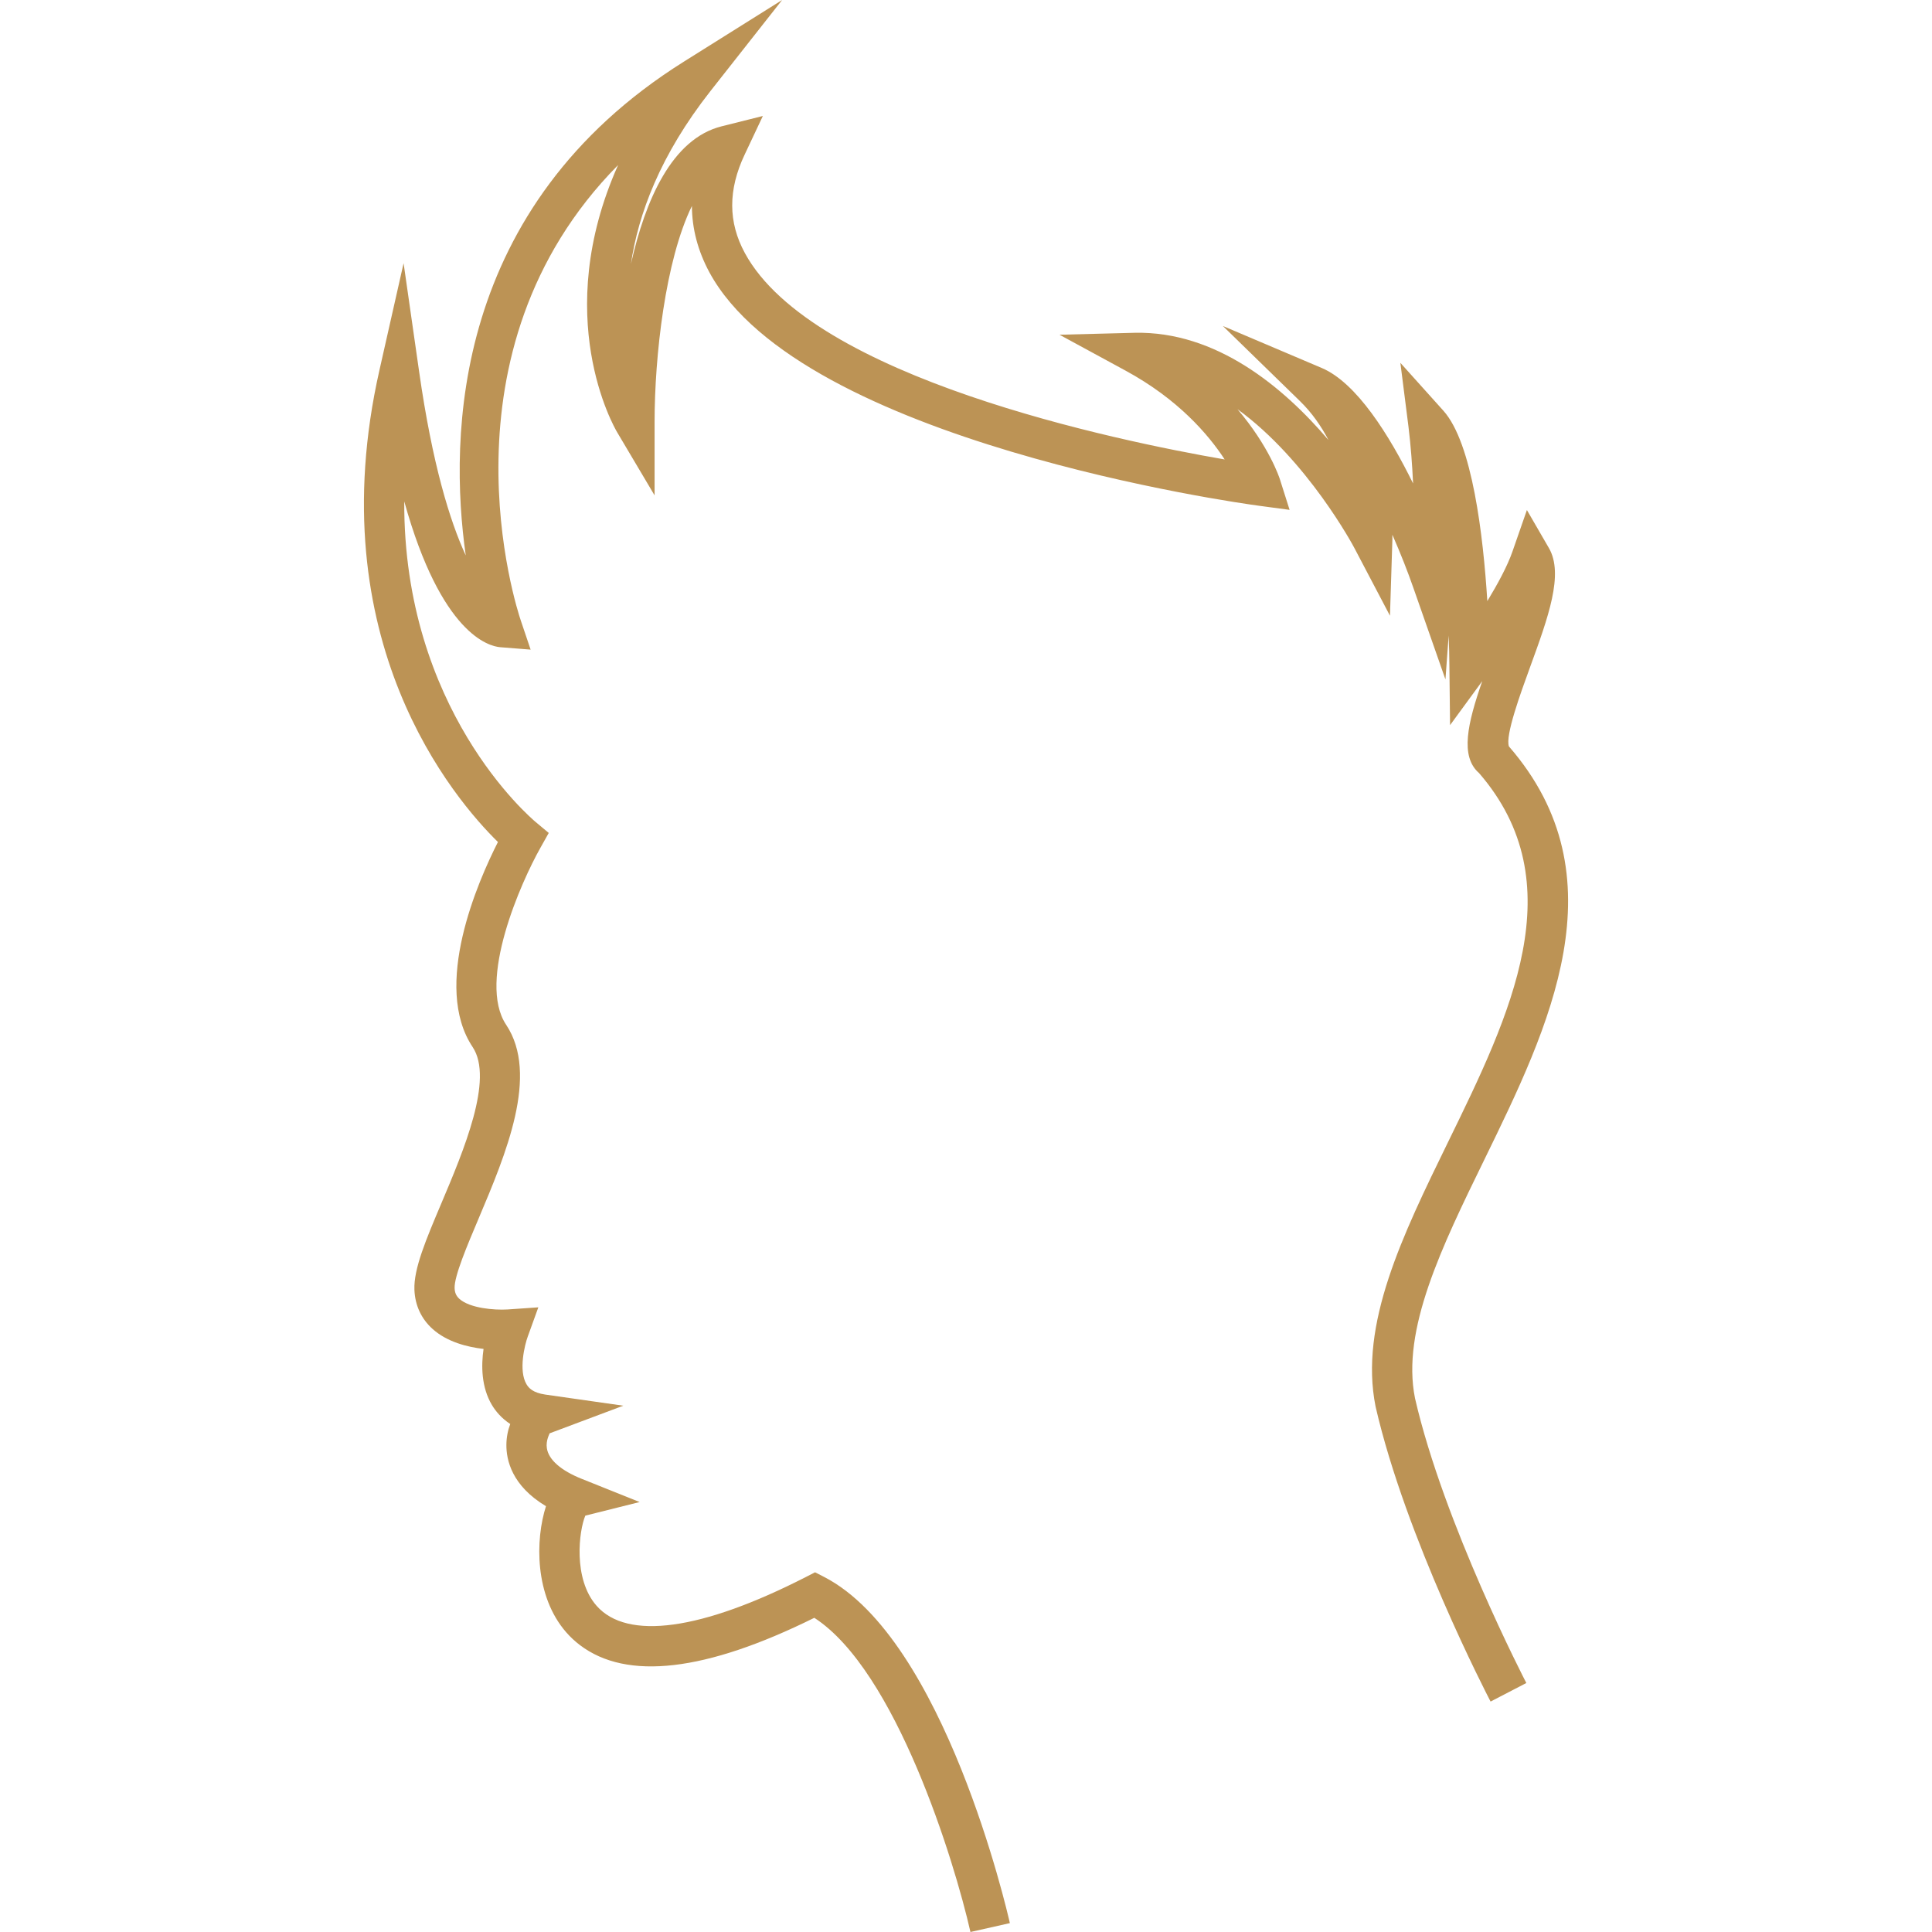 <?xml version="1.0"?>
<svg xmlns="http://www.w3.org/2000/svg" xmlns:xlink="http://www.w3.org/1999/xlink" version="1.1" id="Capa_1" x="0px" y="0px" width="512px" height="512px" viewBox="0 0 401.389 401.389" style="enable-background:new 0 0 401.389 401.389;" xml:space="preserve"><g><g>
	<path d="M201.619,401.389c-3.351-14.795-15.507-54.322-32.439-65.275c-22.566,11.176-38.949,13.09-48.717,5.652   c-8.373-6.365-9.412-18.007-7.76-26.041c0.228-1.074,0.467-2.008,0.73-2.802c-7.128-4.251-8.261-9.646-8.226-12.774   c0.011-1.495,0.297-2.967,0.8-4.298c-1.851-1.214-3.048-2.686-3.812-3.958c-2.213-3.726-2.236-8.186-1.734-11.643   c-3.375-0.385-7.572-1.447-10.574-4.134c-2.353-2.102-3.667-4.928-3.789-8.162c-0.169-4.344,2.394-10.393,5.634-18.041   c4.589-10.86,10.889-25.725,6.469-32.369c-8.466-12.693,1.098-34.43,5.249-42.61c-8.968-8.787-37.355-41.862-24.598-98.123   l4.998-22.128l3.217,22.455c2.762,19.366,6.411,31.137,9.698,38.26c-3.527-24.808-2.785-72.427,45.319-102.595L162.495,0   l-14.9,18.929c-10.463,13.306-15.005,25.614-16.512,35.919c2.978-13.271,8.513-26.017,18.83-28.603l8.577-2.149l-3.777,8.011   c-3.468,7.339-3.457,14.047,0.047,20.481c14.059,25.9,77.115,38.961,99.676,42.867c-3.41-5.226-9.704-12.541-20.587-18.45   l-13.732-7.462l15.624-0.403c16.967-0.362,30.897,11.286,40.263,22.286c-1.495-2.855-3.421-5.657-5.955-8.121l-15.986-15.577   l20.552,8.729c7.229,3.071,14.013,13.931,18.964,23.985c-0.176-3.79-0.468-7.818-0.958-11.8l-1.682-13.259l8.934,9.943   c6.025,6.714,8.279,25.987,9.131,39.556c2.137-3.515,4.181-7.292,5.22-10.293l3.001-8.624l4.578,7.905   c3.129,5.418-0.141,14.363-3.912,24.715c-1.95,5.36-5.231,14.316-4.391,16.5c23.564,27.12,8.326,58.292-5.092,85.792   c-8.886,18.193-17.281,35.381-14.433,49.604c5.991,26.11,22.958,58.841,23.133,59.179l-7.427,3.854   c-0.713-1.365-17.633-34.015-23.892-61.281c-3.433-17.095,5.559-35.521,15.087-55.021c12.903-26.403,26.238-53.709,6.411-76.597   c-3.982-3.457-2.405-10.299,0.665-19.109l-6.69,9.149l-0.141-12.594c-0.012-1.897-0.069-3.924-0.151-6.014l-0.666,9.114   l-6.668-19.04c-1.132-3.264-2.627-7.076-4.355-11.023c0,0.525,0,0.858,0,0.958l-0.502,15.869l-7.392-14.065   c-0.128-0.263-9.727-18.269-24.288-28.843c6.562,7.713,8.699,14.182,8.828,14.614l1.996,6.299l-6.551-0.881   c-3.865-0.514-94.847-13.224-113.98-48.454c-2.4-4.461-3.62-9.062-3.643-13.796c-5.529,11.286-7.754,31.219-7.754,44.863v15.256   l-7.782-13.119c-0.684-1.156-13.832-24.102,0.204-55.513c-38.453,38.908-21.071,92.144-20.207,94.666l2.031,6.014l-6.323-0.502   c-2.312-0.193-12.243-2.645-19.933-30.291c-0.192,43.118,26.028,65.538,27.342,66.642l2.68,2.236l-1.71,3.048   c-4.041,7.152-13.201,27.716-7.146,36.8c6.93,10.393-0.088,26.951-5.716,40.263c-2.382,5.628-5.074,11.981-4.986,14.444   c0.035,0.98,0.333,1.646,1.004,2.254c2.161,1.938,7.234,2.359,9.961,2.195l6.428-0.443l-2.195,6.072   c-0.613,1.658-1.973,7.076-0.251,9.925c0.438,0.747,1.314,1.752,3.895,2.126l16.202,2.312l-15.314,5.745   c0.047,0.07-0.823,1.425-0.561,3.105c0.368,2.383,2.948,4.637,7.257,6.354l12.016,4.811l-11.286,2.826   c-1.308,3.082-2.61,13.102,2.341,18.729c6.364,7.24,21.79,5.114,43.48-5.979l1.909-0.981l1.915,0.981   c24.965,12.892,38.021,69.502,38.558,71.907L201.619,401.389z" data-original="#000000" class="active-path" data-old_color="#bc9355" fill="#bc9355"/>
</g></g> </svg>
